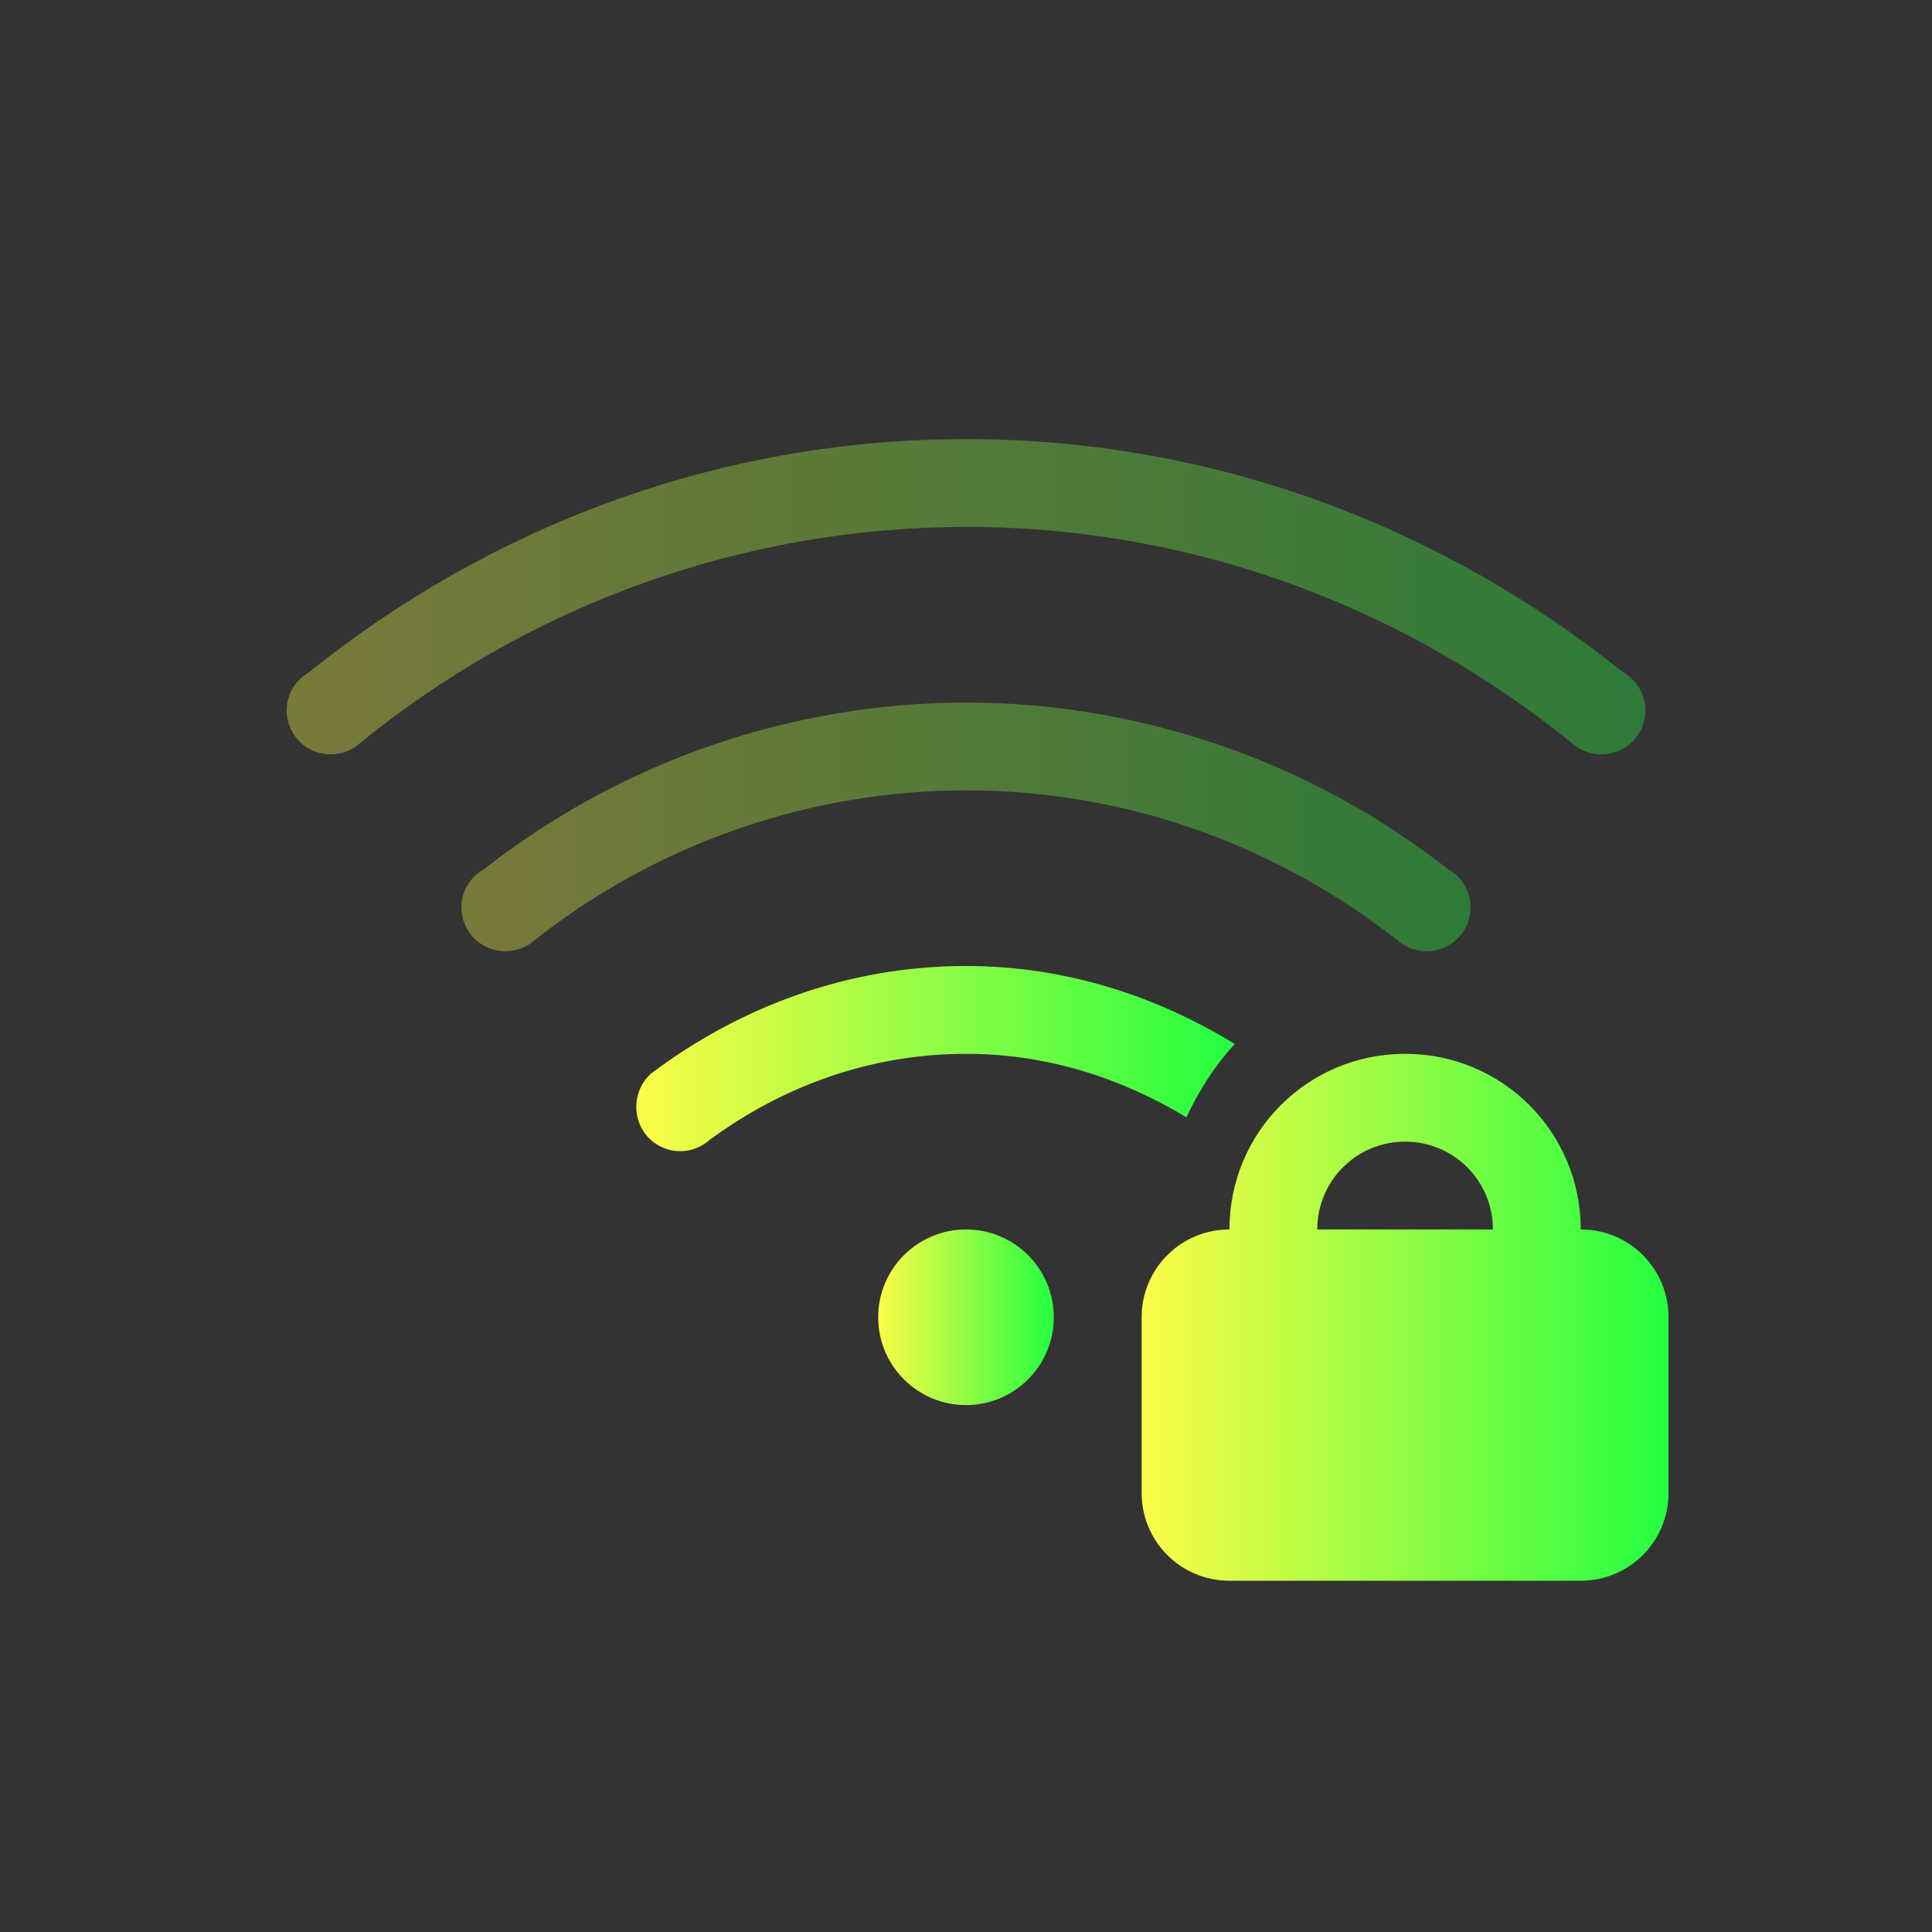 <svg width="22" height="22" viewBox="0 0 22 22" fill="none" xmlns="http://www.w3.org/2000/svg">
<rect x="0" y="0" width="22" height="22" fill="#333333" stroke="none"/>
<path opacity="0.35" fill-rule="evenodd" clip-rule="evenodd" d="M11 5C8.16 5 5.568 6.007 3.514 7.658C3.479 7.678 3.447 7.702 3.418 7.73C3.369 7.777 3.331 7.832 3.304 7.894C3.278 7.956 3.264 8.023 3.264 8.09C3.264 8.223 3.317 8.35 3.41 8.444C3.504 8.537 3.631 8.59 3.764 8.59C3.88 8.59 3.992 8.55 4.082 8.477C6.033 6.877 8.477 6.002 11 6C13.628 6 16.027 6.938 17.918 8.477C18.008 8.55 18.12 8.59 18.236 8.59C18.369 8.59 18.496 8.537 18.59 8.444C18.683 8.35 18.736 8.223 18.736 8.09C18.736 8.023 18.722 7.956 18.696 7.894C18.669 7.832 18.631 7.777 18.582 7.73C18.553 7.702 18.521 7.678 18.486 7.658C16.433 6.008 13.841 5 11 5Z" fill="url(#paint0_linear_9_2512)"/>
<path d="M11 11C9.647 11 8.417 11.469 7.414 12.225C7.36 12.273 7.317 12.333 7.288 12.399C7.26 12.465 7.245 12.537 7.246 12.609C7.246 12.706 7.274 12.8 7.327 12.882C7.38 12.963 7.455 13.027 7.544 13.066C7.632 13.105 7.73 13.118 7.826 13.102C7.921 13.087 8.01 13.044 8.082 12.979C8.904 12.375 9.902 12 11 12C11.926 12 12.772 12.278 13.51 12.723C13.654 12.413 13.838 12.131 14.06 11.887C13.164 11.34 12.13 11 11 11Z" fill="url(#paint1_linear_9_2512)"/>
<path opacity="0.35" fill-rule="evenodd" clip-rule="evenodd" d="M11 8C9.01 8.002 7.079 8.67 5.512 9.897C5.475 9.917 5.441 9.942 5.41 9.971C5.361 10.018 5.322 10.073 5.295 10.136C5.268 10.198 5.254 10.264 5.254 10.332C5.254 10.465 5.307 10.592 5.4 10.686C5.494 10.779 5.621 10.832 5.754 10.832C5.871 10.832 5.984 10.791 6.074 10.717C7.476 9.606 9.211 9.001 11 9C12.863 9 14.567 9.648 15.926 10.717C16.016 10.791 16.129 10.832 16.246 10.832C16.379 10.832 16.506 10.779 16.6 10.686C16.693 10.592 16.746 10.465 16.746 10.332C16.746 10.264 16.732 10.198 16.705 10.136C16.678 10.073 16.639 10.018 16.59 9.971C16.559 9.942 16.525 9.917 16.488 9.896C14.921 8.67 12.99 8.002 11 8Z" fill="url(#paint2_linear_9_2512)"/>
<path d="M11 16C11.552 16 12 15.552 12 15C12 14.448 11.552 14 11 14C10.448 14 10 14.448 10 15C10 15.552 10.448 16 11 16Z" fill="url(#paint3_linear_9_2512)"/>
<path fill-rule="evenodd" clip-rule="evenodd" d="M16 12C14.892 12 14 12.892 14 14C13.446 14 13 14.446 13 15V17C13 17.554 13.446 18 14 18H18C18.554 18 19 17.554 19 17V15C19 14.446 18.554 14 18 14C18 12.892 17.108 12 16 12ZM16 13C16.554 13 17 13.446 17 14H15C15 13.446 15.446 13 16 13Z" fill="url(#paint4_linear_9_2512)"/>
<defs>
<linearGradient id="paint0_linear_9_2512" x1="3.264" y1="6.795" x2="18.736" y2="6.795" gradientUnits="userSpaceOnUse">
<stop stop-color="#FDFC47"/>
<stop offset="1" stop-color="#24FE41"/>
</linearGradient>
<linearGradient id="paint1_linear_9_2512" x1="7.246" y1="12.054" x2="14.06" y2="12.054" gradientUnits="userSpaceOnUse">
<stop stop-color="#FDFC47"/>
<stop offset="1" stop-color="#24FE41"/>
</linearGradient>
<linearGradient id="paint2_linear_9_2512" x1="5.254" y1="9.416" x2="16.746" y2="9.416" gradientUnits="userSpaceOnUse">
<stop stop-color="#FDFC47"/>
<stop offset="1" stop-color="#24FE41"/>
</linearGradient>
<linearGradient id="paint3_linear_9_2512" x1="10" y1="15" x2="12" y2="15" gradientUnits="userSpaceOnUse">
<stop stop-color="#FDFC47"/>
<stop offset="1" stop-color="#24FE41"/>
</linearGradient>
<linearGradient id="paint4_linear_9_2512" x1="13" y1="15" x2="19" y2="15" gradientUnits="userSpaceOnUse">
<stop stop-color="#FDFC47"/>
<stop offset="1" stop-color="#24FE41"/>
</linearGradient>
</defs>
</svg>
